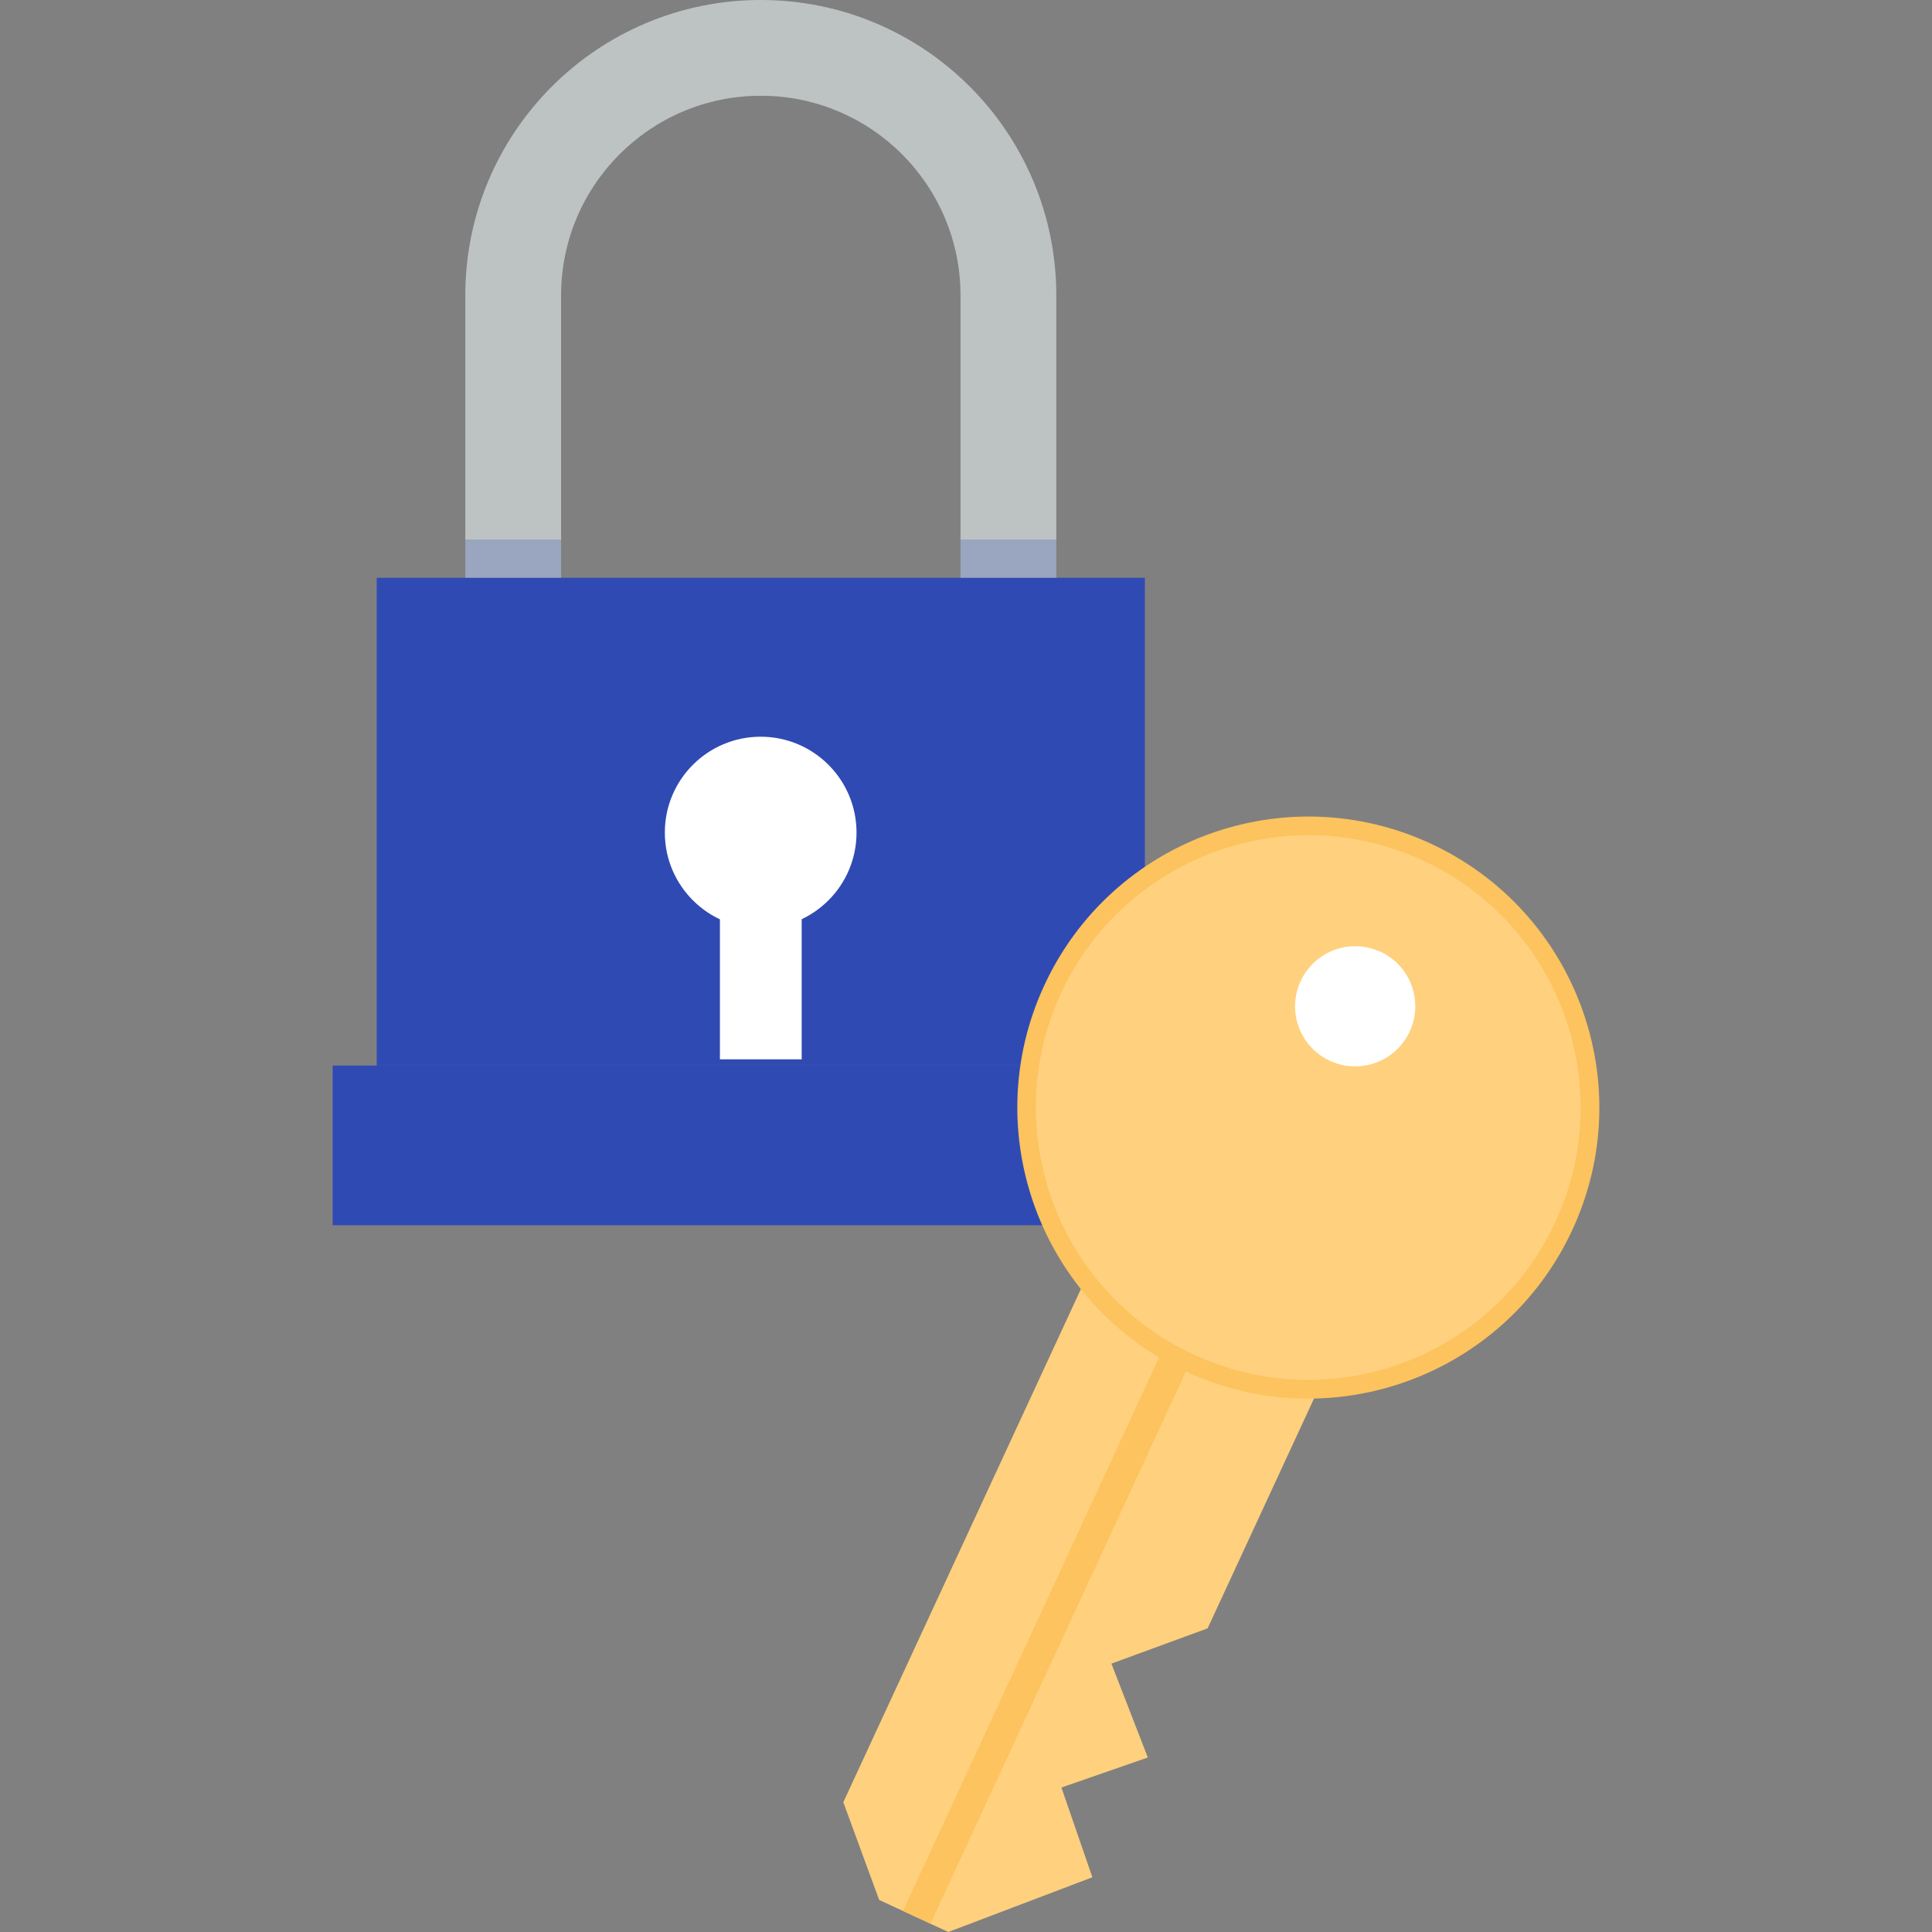<?xml version="1.0"?>
<svg xmlns="http://www.w3.org/2000/svg" xmlns:xlink="http://www.w3.org/1999/xlink" version="1.1" id="Layer_1" x="0px" y="0px" viewBox="0 0 512 512" style="enable-background:new 0 0 512 512;" xml:space="preserve" width="512px" height="512px" class=""><rect x="0" y="0" width="512" height="512" fill="#808080" stroke="none"/><g><rect x="88.149" y="282.396" style="fill:#304AB3" width="227.004" height="42.311" data-original="#29414F" class="" data-old_color="#304ab3"/><path style="fill:#BDC3C3" d="M279.922,169.749h-25.376V78.303c0-29.232-23.696-52.927-52.927-52.927s-52.927,23.696-52.927,52.927  v91.439h-25.384V78.303C123.309,35.055,158.372,0,201.619,0s78.311,35.055,78.311,78.303v91.447H279.922z" data-original="#AAC1CE" class="active-path" data-old_color="#BCC1C1"/><g style="opacity:0.25;">
	<rect x="123.309" y="142.974" style="fill:#304AB3" width="25.376" height="10.152" data-original="#29414F" class="" data-old_color="#304ab3"/>
</g><g style="opacity:0.25;">
	<rect x="254.547" y="142.974" style="fill:#304AB3" width="25.376" height="10.152" data-original="#29414F" class="" data-old_color="#304ab3"/>
</g><rect x="99.829" y="153.118" style="fill:#304AB3" width="203.573" height="129.278" data-original="#415E72" class="" data-old_color="#304ab3"/><g>
	<circle style="fill:#FFFFFF;" cx="201.587" cy="220.637" r="25.4" data-original="#FFFFFF" class=""/>
	<rect x="190.788" y="234.316" style="fill:#FFFFFF;" width="21.664" height="46.415" data-original="#FFFFFF" class=""/>
</g><polyline style="fill:#FFD07D;" points="300.338,311.619 223.483,477.609 232.987,503.504 251.315,512 289.49,497.496   281.29,473.713 304.186,465.753 294.538,440.881 320.034,431.529 351.505,363.546 " data-original="#FFD07D" class=""/><rect x="190.946" y="423.01" transform="matrix(0.42 -0.908 0.908 0.42 -224.971 502.143)" style="fill:#FCC35E" width="178.539" height="8" data-original="#FCC35E" class=""/><circle style="fill:#FFD07D;" cx="346.705" cy="293.531" r="74.647" data-original="#FFD07D" class=""/><path style="fill:#FCC35E" d="M377.025,227.996c36.175,16.752,51.927,59.655,35.175,95.83  c-16.752,36.175-59.655,51.927-95.831,35.175c-36.167-16.744-51.919-59.631-35.191-95.806  C297.962,227.044,340.841,211.301,377.025,227.996 M379.097,223.533c-38.655-17.88-84.479-1.032-102.358,37.615  c-17.88,38.655-1.032,84.479,37.615,102.358c38.639,17.872,84.447,1.048,102.334-37.575c17.904-38.639,1.088-84.479-37.559-102.382  C379.129,223.541,379.113,223.533,379.097,223.533z" data-original="#FCC35E" class=""/><circle style="fill:#FFFFFF;" cx="359.145" cy="266.636" r="18.384" data-original="#FFFFFF" class=""/><path style="fill:#FFD07D;" d="M350.369,285.604c-10.448-4.84-14.992-17.232-10.16-27.68c4.84-10.448,17.232-14.992,27.68-10.16  c10.448,4.84,14.992,17.232,10.16,27.672C373.201,285.876,360.817,290.427,350.369,285.604z M365.817,252.236  c-7.976-3.696-17.44-0.216-21.136,7.76c-3.696,7.976-0.216,17.44,7.76,21.136c7.976,3.696,17.44,0.216,21.136-7.76  c3.704-7.984,0.24-17.456-7.744-21.168L365.817,252.236z" data-original="#FFD07D" class=""/></g> </svg>
